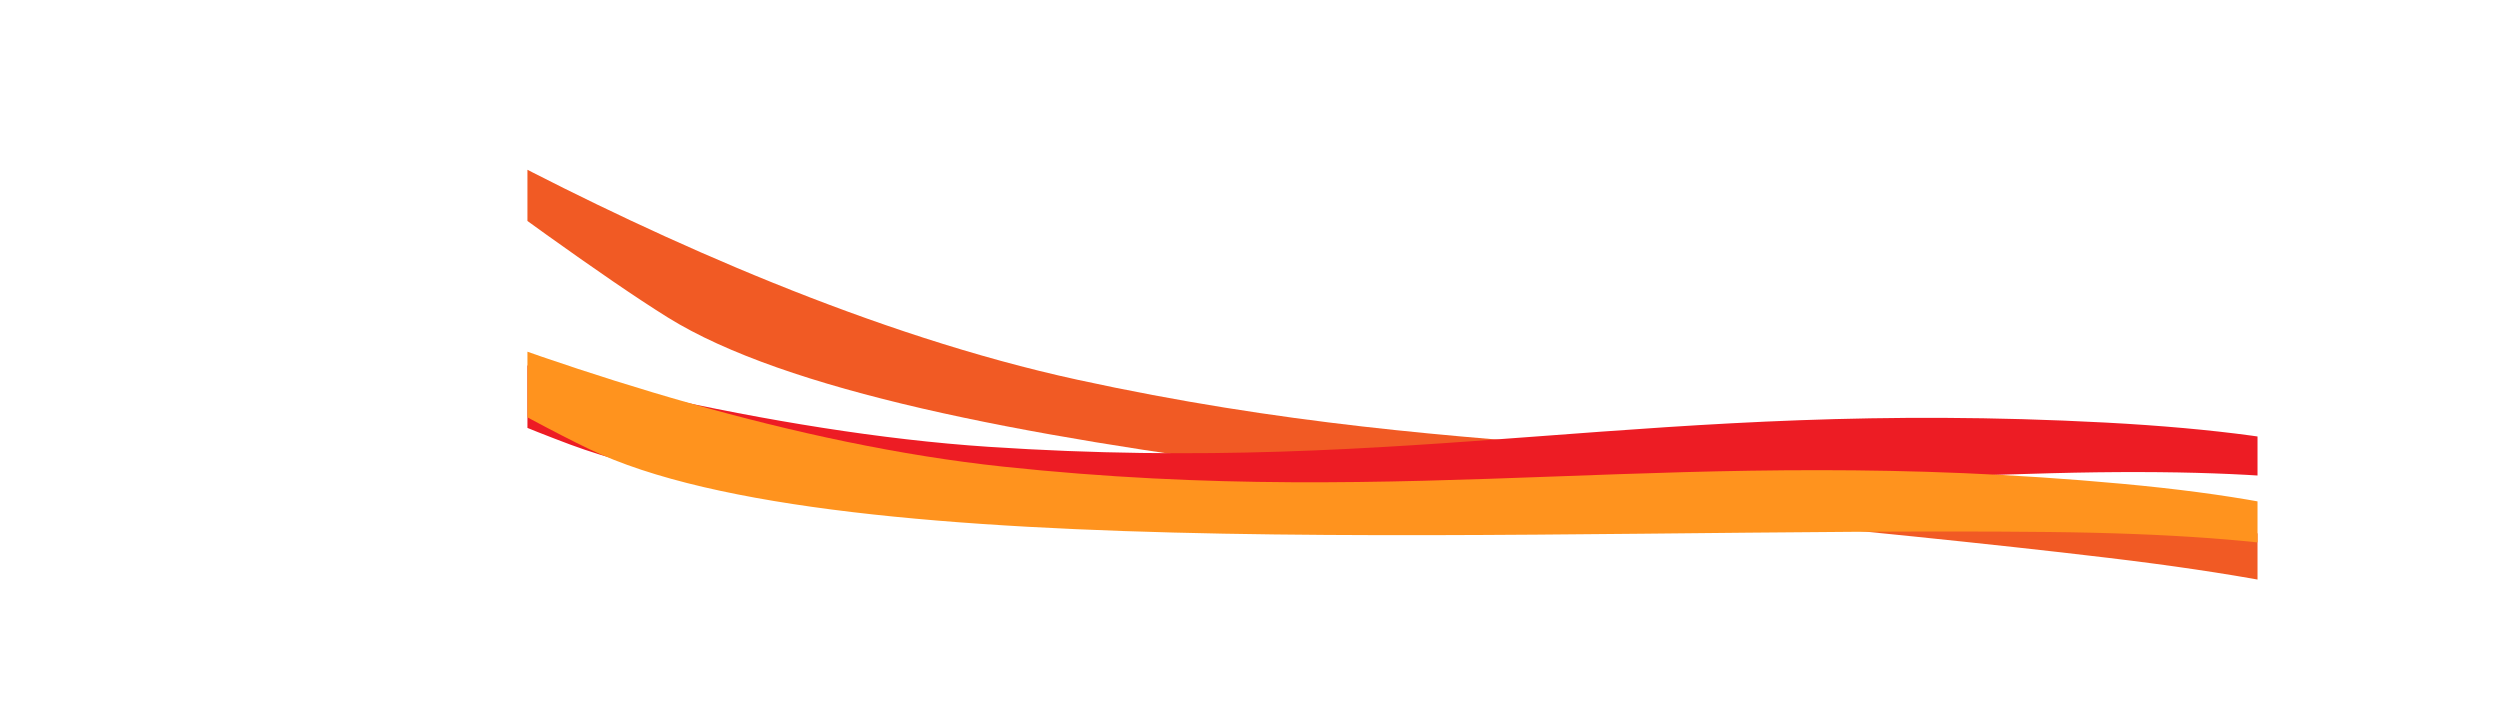 <svg xmlns="http://www.w3.org/2000/svg" xmlns:xlink="http://www.w3.org/1999/xlink" viewBox="0 0 2080.82 587.63"><defs><style>.cls-1{fill:none;}.cls-2{clip-path:url(#clip-path);}.cls-3{fill:#f15a24;}.cls-4{fill:#ed1c24;}.cls-5{fill:#ff931e;}</style><clipPath id="clip-path" transform="translate(439 -226.8)"><rect class="cls-1" width="1440" height="990"/></clipPath></defs><g id="Layer_2" data-name="Layer 2"><g id="Layer_3" data-name="Layer 3"><g class="cls-2"><path class="cls-3" d="M116.79,491c196.47,122.15,783,150.31,1199.55,200.19s306.35,123.28,306.35,123.28,120-83.32-241.09-156.62-584-41-923.66-114.95S-245.7,226.8-245.7,226.8,11.89,425.73,116.79,491Z" transform="translate(439 -226.8)"/><path class="cls-4" d="M35.69,596.85c246.74,91.74,814.47,34.84,1232.67,23.82s351,77,351,77,71.47-99.19-306.15-119.17-571.8,43.91-929.48,20.19S-439,389.5-439,389.5-96,547.88,35.69,596.85Z" transform="translate(439 -226.8)"/><path class="cls-5" d="M51.43,600.59c208.55,100.15,794.68,64.59,1214.19,69S1583.51,759,1583.51,759s110.28-95.83-256.64-129.57-585,22.51-930.67-14.21-733.74-238-733.74-238S-59.92,547.12,51.43,600.59Z" transform="translate(439 -226.8)"/></g></g></g></svg>